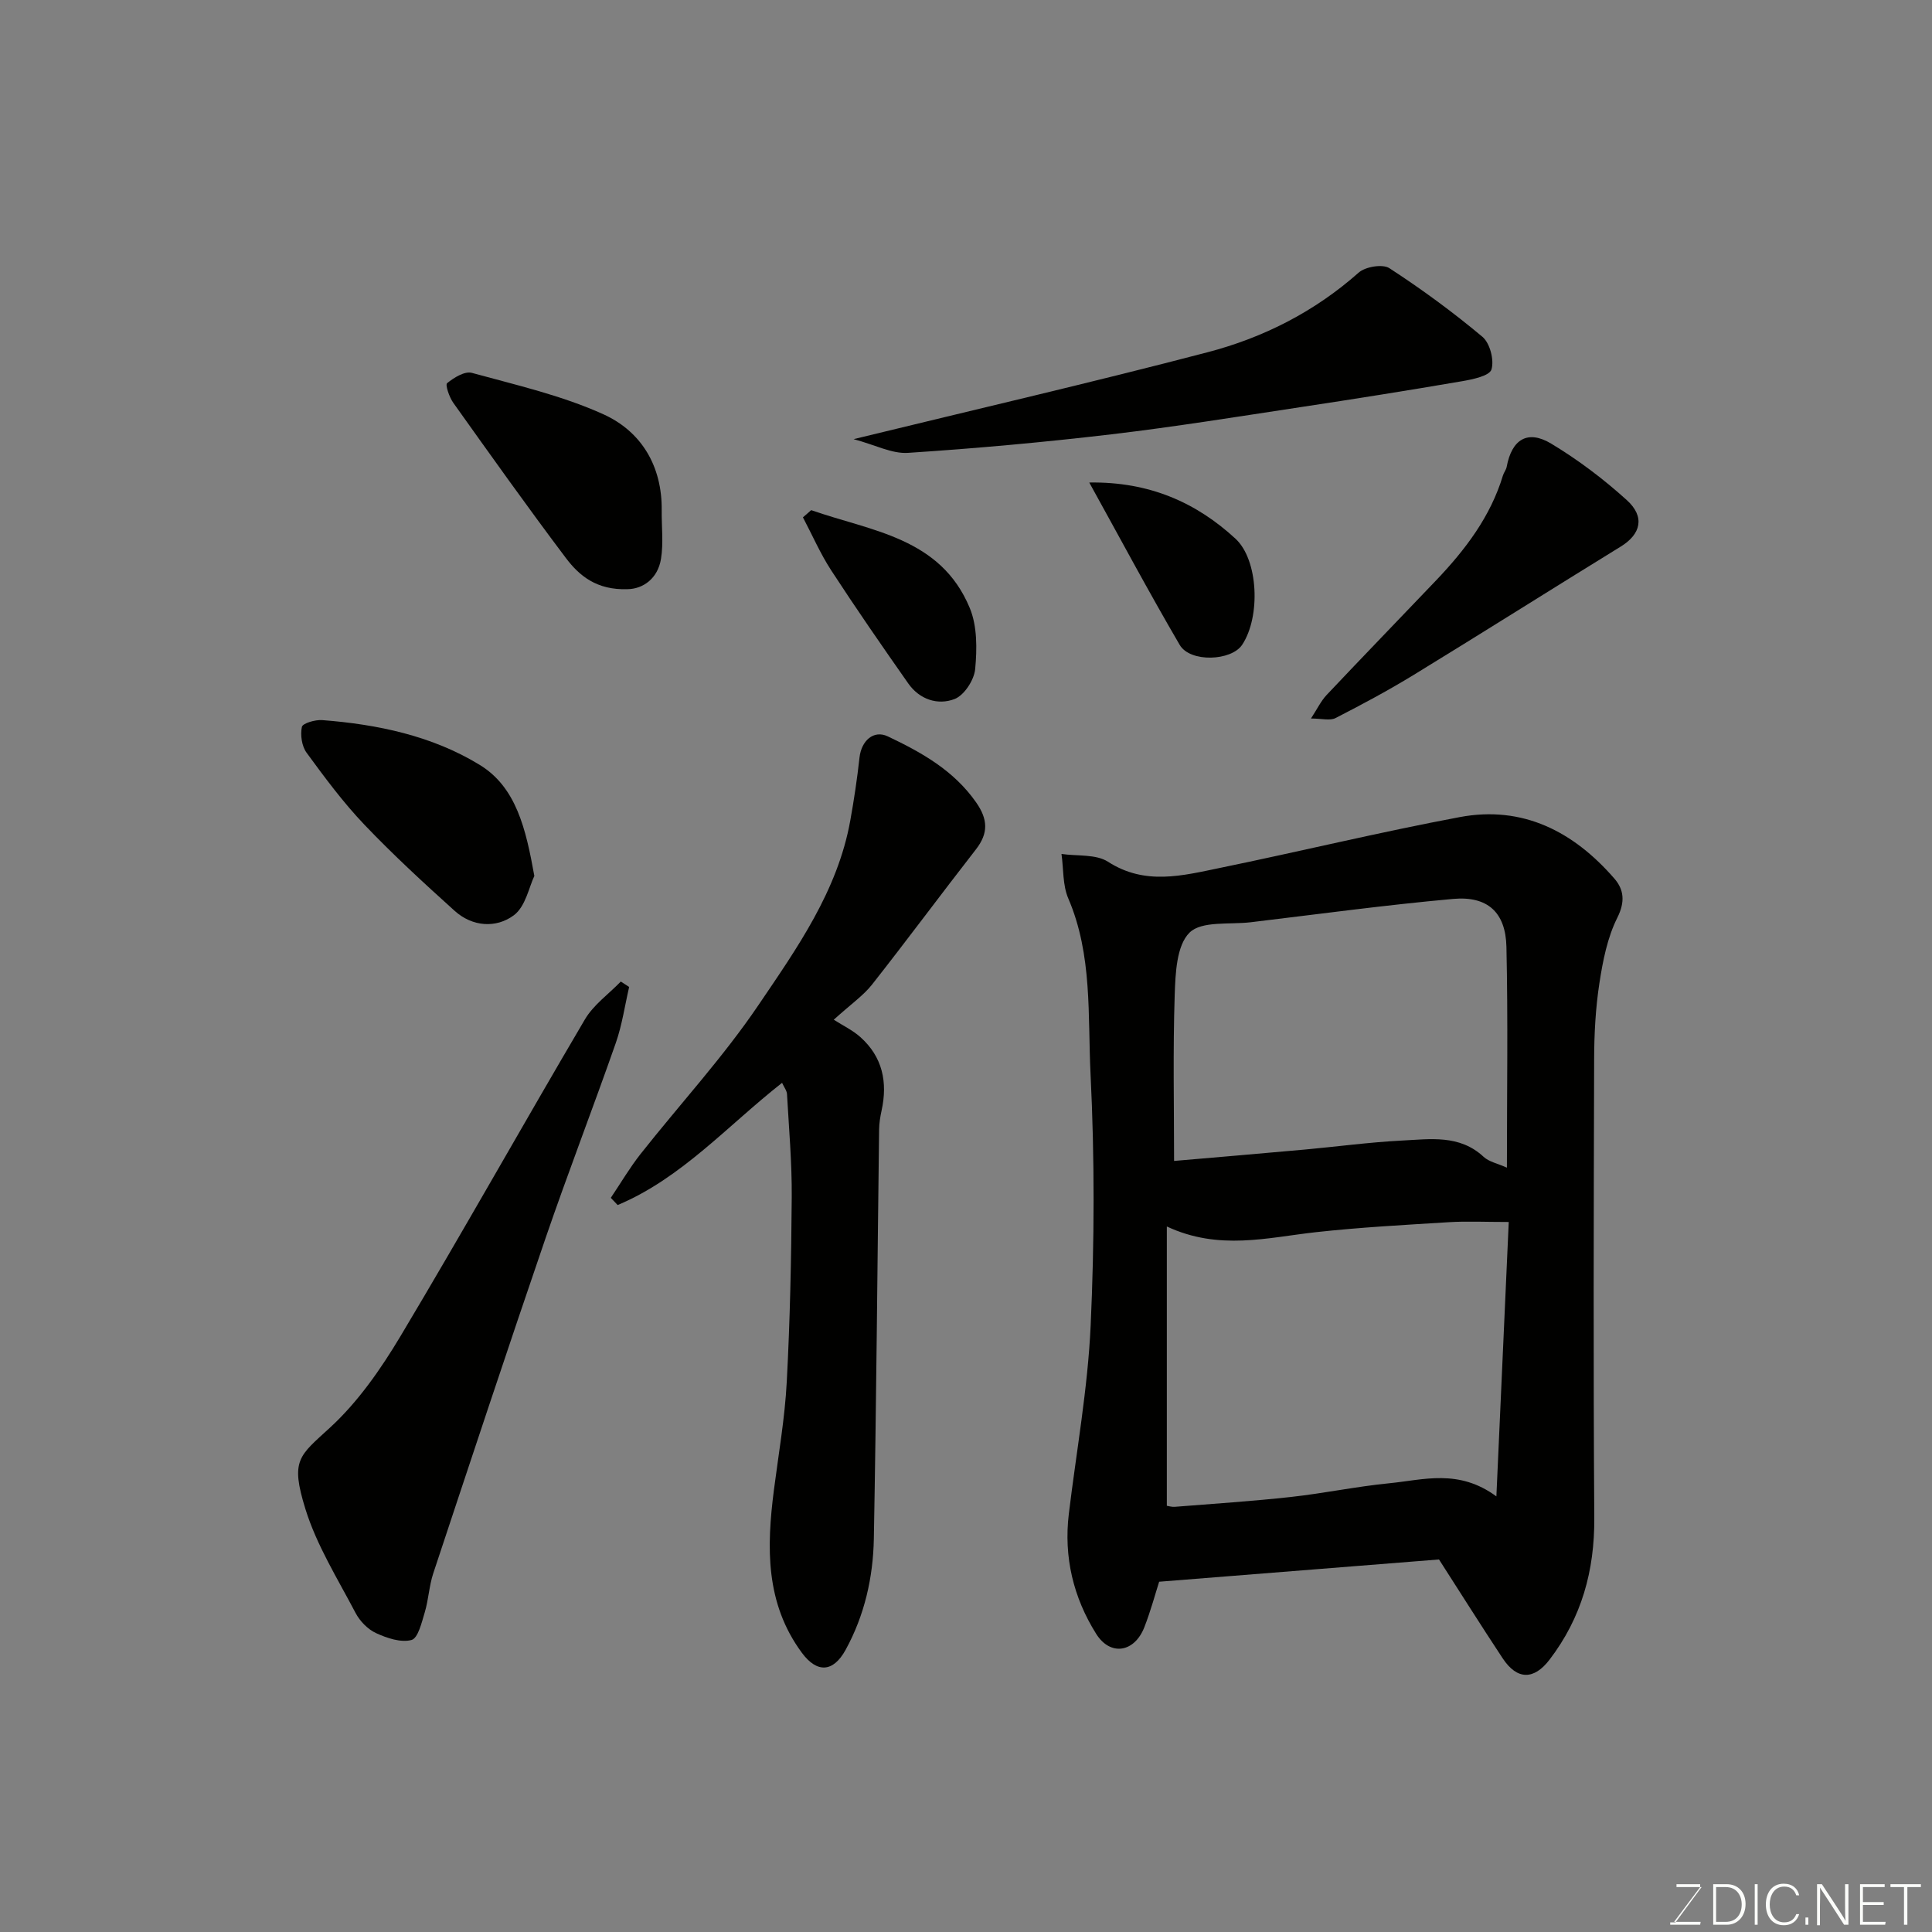 <svg enable-background="new 0 0 400 400" viewBox="0 0 400 400" xmlns="http://www.w3.org/2000/svg"><rect x="0" y="0" width="400" height="400" fill="#808080" stroke="none"/><g fill="#010100"><path d="m297.93 322.87c-19.59 1.56-38.47 3.06-57.94 4.61-.76 2.36-1.72 5.97-3.07 9.43-2.04 5.21-7.02 6.05-9.97 1.36-4.72-7.52-6.74-15.89-5.66-24.85 1.57-13 3.93-25.97 4.52-39.01.79-17.29.83-34.68-.02-51.96-.6-12.17.43-24.69-4.61-36.43-1.19-2.76-.97-6.13-1.41-9.22 3.25.48 7.12 0 9.64 1.62 7.67 4.94 15.4 2.87 23.14 1.28 16.58-3.41 33.05-7.41 49.68-10.53 13.06-2.45 23.57 3.01 32 12.72 1.98 2.28 2.28 4.79.62 8.11-2.06 4.11-3 8.93-3.71 13.55-.8 5.2-1.08 10.51-1.09 15.78-.09 31.65-.18 63.31.03 94.97.07 10.9-2.63 20.63-9.26 29.31-3.22 4.22-6.71 4.27-9.72-.29-4.59-6.95-9.01-13.98-13.17-20.45zm-56.35-68.94v57.83c.41.06 1.04.26 1.65.21 8.02-.64 16.05-1.16 24.05-2.04 6.81-.75 13.55-2.17 20.37-2.84 7.05-.69 14.31-3.05 22.16 2.72.9-20.02 1.75-38.8 2.56-56.81-4.9 0-8.65-.19-12.38.04-9.19.57-18.4 1.06-27.55 2.07-10.07 1.12-20.08 3.86-30.86-1.18zm70.41-12.18c0-15.56.24-30.65-.1-45.72-.16-7.15-3.92-10.56-11.03-9.92-14 1.26-27.94 3.16-41.9 4.83-4.37.52-10.18-.32-12.68 2.15-2.69 2.65-2.92 8.43-3.07 12.89-.38 11.54-.13 23.1-.13 34.38 8.57-.74 17.84-1.52 27.1-2.36 6.69-.61 13.37-1.52 20.07-1.86 5.84-.29 11.93-1.28 16.92 3.37 1.11 1.03 2.87 1.37 4.82 2.24z"/><path d="m126.46 248c2.04-3.03 3.9-6.21 6.16-9.08 8.12-10.28 17.07-19.99 24.39-30.8 7.99-11.79 16.41-23.66 19.03-38.23.78-4.32 1.43-8.68 1.91-13.04.39-3.51 2.93-5.78 5.86-4.39 6.98 3.31 13.66 7.04 18.29 13.67 2.44 3.5 2.57 6.36-.04 9.72-7.23 9.28-14.23 18.74-21.51 27.99-1.79 2.27-4.28 3.98-7.93 7.28 1.91 1.22 3.91 2.17 5.5 3.59 4.61 4.11 5.69 9.34 4.4 15.23-.28 1.28-.49 2.59-.51 3.9-.36 28.24-.57 56.49-1.09 84.73-.15 8.03-1.92 15.86-5.85 23.02-2.58 4.69-5.93 4.83-9.06.59-7.58-10.28-7.3-21.86-5.78-33.69.96-7.46 2.27-14.91 2.66-22.41.68-12.74.94-25.51 1.03-38.27.05-7.09-.58-14.19-.98-21.28-.04-.73-.6-1.42-1.02-2.34-11.27 8.84-20.81 19.75-34.04 25.3-.47-.5-.94-.99-1.42-1.49z"/><path d="m130.26 204.34c-.9 3.87-1.46 7.85-2.76 11.58-4.73 13.51-9.9 26.87-14.54 40.4-7.91 23.09-15.58 46.26-23.26 69.43-.86 2.6-.97 5.44-1.76 8.07-.63 2.09-1.39 5.36-2.74 5.72-2.19.59-5.08-.38-7.34-1.42-1.7-.78-3.34-2.46-4.23-4.15-3.7-7.06-8.05-13.99-10.39-21.52-3.17-10.22-1.33-10.98 5.09-16.88 5.8-5.33 10.52-12.13 14.6-18.95 12.97-21.7 25.33-43.77 38.16-65.55 1.78-3.03 4.92-5.25 7.44-7.85.58.38 1.15.75 1.73 1.12z"/><path d="m176.73 90.92c25.64-6.25 49.55-11.78 73.28-17.99 11.56-3.02 22.17-8.4 31.29-16.49 1.39-1.23 4.96-1.82 6.35-.92 6.69 4.35 13.16 9.09 19.27 14.21 1.56 1.31 2.47 4.83 1.87 6.77-.41 1.33-3.9 2.05-6.11 2.43-11.09 1.9-22.2 3.67-33.33 5.35-13.07 1.98-26.12 4.09-39.24 5.64-14 1.65-28.06 2.92-42.12 3.84-3.33.22-6.79-1.65-11.26-2.84z"/><path d="m271.42 148.76c1.3-1.98 2.06-3.61 3.23-4.86 7.51-7.96 15.13-15.82 22.68-23.74 6.03-6.33 11.26-13.18 13.84-21.72.19-.62.65-1.16.77-1.78 1.05-5.68 4.31-7.76 9.22-4.81 5.57 3.35 10.85 7.34 15.67 11.71 3.81 3.45 2.87 7.05-1.24 9.58-14.3 8.8-28.49 17.77-42.82 26.54-5.28 3.23-10.76 6.17-16.27 8.99-1.13.58-2.83.09-5.08.09z"/><path d="m129.96 121.98c-6.43.24-10.05-2.79-12.83-6.49-7.95-10.55-15.61-21.33-23.28-32.09-.83-1.16-1.7-3.73-1.28-4.07 1.41-1.15 3.66-2.54 5.13-2.13 9.18 2.52 18.61 4.67 27.22 8.57 7.87 3.56 12.18 10.73 12.08 19.88-.04 3.34.38 6.75-.14 10.01-.66 4.17-3.77 6.27-6.9 6.32z"/><path d="m110.63 181.36c-1.08 2.22-1.81 6.33-4.25 8.14-3.66 2.72-8.58 2.39-12.25-.92-6.39-5.76-12.74-11.6-18.67-17.82-4.39-4.6-8.22-9.77-11.98-14.91-1-1.36-1.33-3.68-.98-5.35.16-.76 2.77-1.52 4.21-1.41 11.48.88 22.78 3.26 32.59 9.26 7.57 4.62 9.57 13.2 11.33 23.01z"/><path d="m167.95 105.62c12.39 4.35 26.76 5.63 32.83 20.26 1.56 3.76 1.51 8.47 1.12 12.64-.21 2.26-2.26 5.42-4.25 6.2-3.48 1.35-7.28.11-9.62-3.24-5.42-7.73-10.8-15.5-15.95-23.41-2.25-3.46-3.91-7.3-5.84-10.96.56-.5 1.13-1 1.71-1.49z"/><path d="m225.52 99.9c12.51-.2 22.21 4.2 30.27 11.63 4.75 4.37 5.24 16.15 1.39 21.96-2.23 3.37-10.78 3.73-12.94.02-6.47-11.07-12.51-22.39-18.72-33.61z"/></g><path d="m346.9 398 5.4-7.3h-5.2v-.6h4.9v.6l-5.4 7.2h5.5l-.1.6h-6.2v-.5z" fill="#fbfcfa"/><path d="m354.7 390.1h2.8c2.3 0 3.9 1.6 3.9 4.1s-1.6 4.3-3.9 4.3h-2.8zm.6 7.8h2c2.2 0 3.3-1.6 3.3-3.6 0-1.8-1-3.6-3.3-3.6h-2z" fill="#fbfcfa"/><path d="m363.9 390.1v8.4h-.6v-8.4z" fill="#fbfcfa"/><path d="m372.5 396.3c-.4 1.3-1.4 2.3-3.2 2.3-2.4 0-3.7-1.9-3.7-4.3 0-2.3 1.2-4.3 3.7-4.3 1.8 0 2.9 1 3.2 2.4h-.6c-.4-1.1-1.1-1.8-2.5-1.8-2.1 0-3 1.9-3 3.7s.9 3.7 3 3.7c1.4 0 2.1-.7 2.5-1.7z" fill="#fbfcfa"/><path d="m373.8 398.5v-1.5h.6v1.5z" fill="#fbfcfa"/><path d="m376.2 398.5v-8.4h1c1.3 2 4.4 6.6 4.9 7.6-.1-1.2-.1-2.4-.1-3.8v-3.8h.7v8.4h-.9c-1.2-1.9-4.4-6.8-5-7.7.1 1.1 0 2.3 0 3.9v3.9h-.6z" fill="#fbfcfa"/><path d="m390 394.4h-4.3v3.5h4.7l-.1.6h-5.2v-8.4h5.1v.6h-4.5v3.1h4.3z" fill="#fbfcfa"/><path d="m394.2 390.7h-2.8v-.6h6.3v.6h-2.8v7.8h-.7z" fill="#fbfcfa"/></svg>
